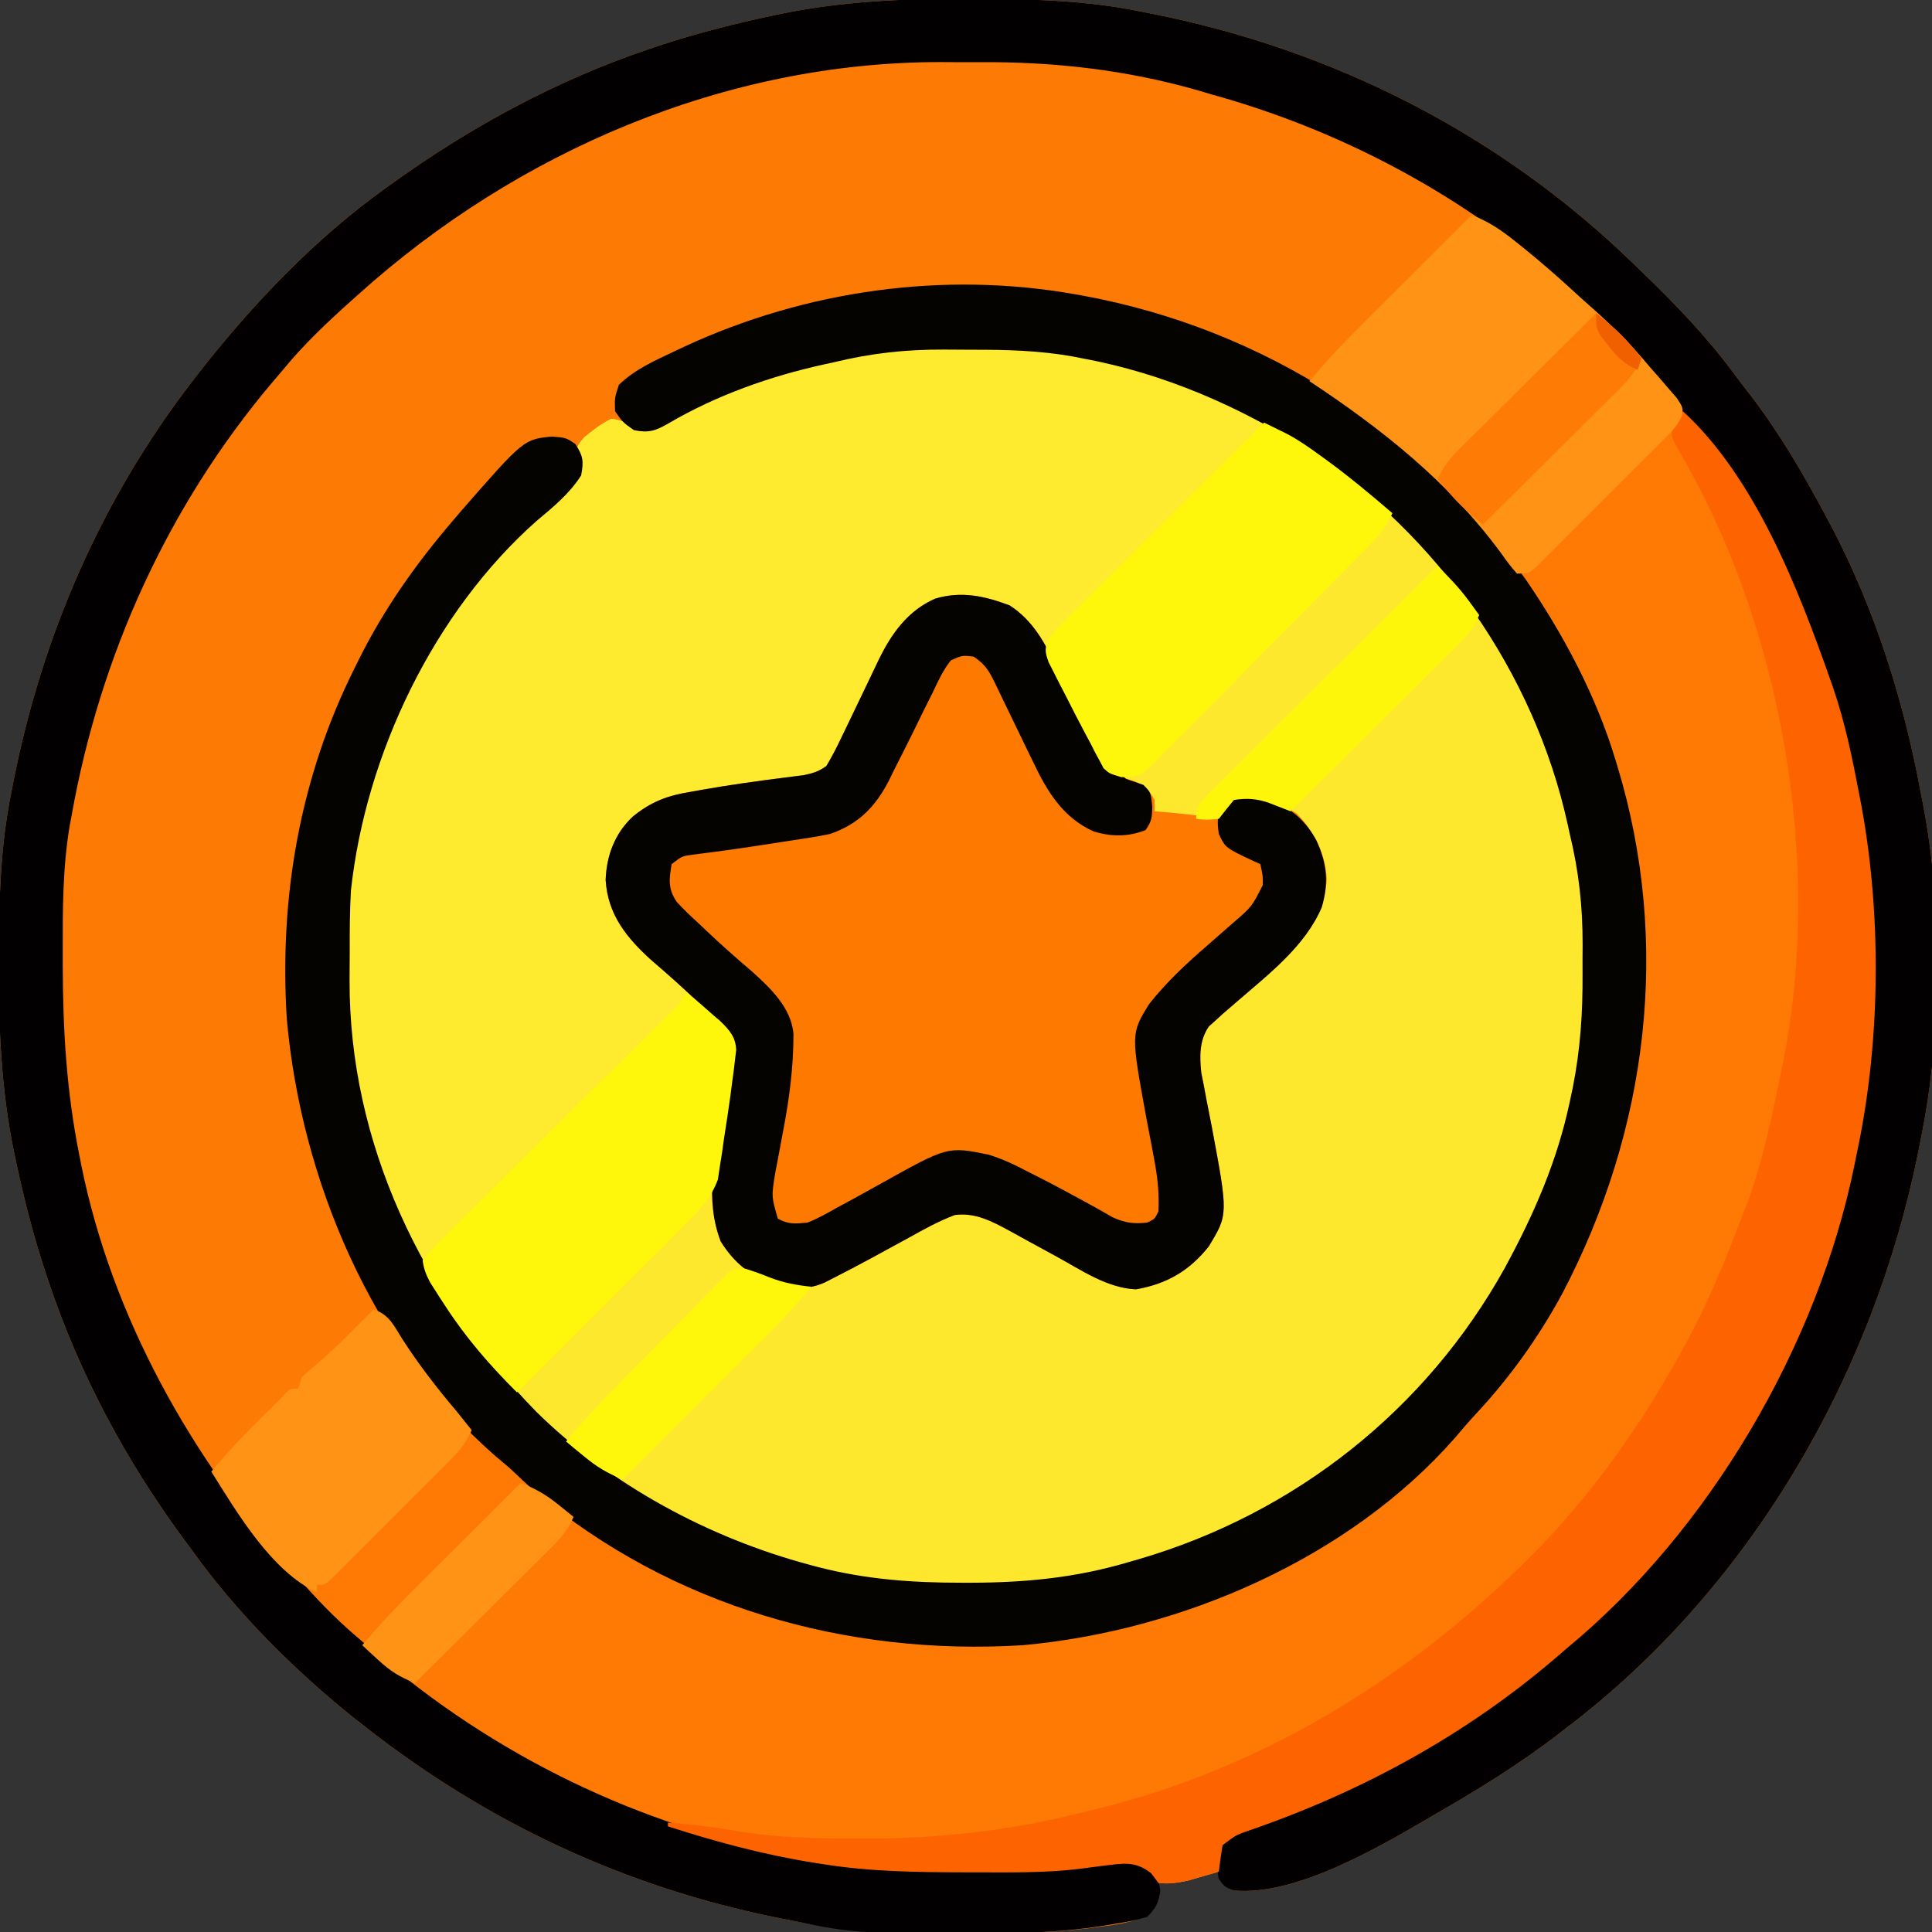 <?xml version="1.0" encoding="UTF-8"?>
<svg version="1.1" xmlns="http://www.w3.org/2000/svg" width="512" height="512">
<rect width="100%" height="100%" fill="#333333" stroke="none"/>
<path d="M0 0 C1.018 0.002 2.036 0.004 3.086 0.007 C17.71 0.056 32.003 0.37 46.375 3.312 C47.372 3.506 48.368 3.699 49.395 3.898 C97.796 13.462 141.991 35.88 177.375 70.312 C178.379 71.278 178.379 71.278 179.403 72.262 C188.34 80.877 196.742 89.586 204.101 99.594 C205.398 101.343 206.728 103.061 208.066 104.777 C215.931 114.992 222.316 125.95 228.375 137.312 C229.038 138.553 229.038 138.553 229.715 139.819 C241.232 161.722 248.903 186.013 253.375 210.312 C253.536 211.113 253.697 211.914 253.862 212.739 C259.352 240.806 259.124 274.314 253.375 302.312 C253.077 303.831 253.077 303.831 252.773 305.381 C240.895 364.781 208.066 421.421 159.375 458.312 C158.847 458.722 158.319 459.132 157.774 459.555 C147.196 467.75 135.964 474.647 124.375 481.312 C123.731 481.69 123.088 482.068 122.424 482.457 C108.875 490.371 87.382 502.795 71.375 501.312 C68.938 499.938 68.938 499.938 67.375 498.312 C67.375 497.652 67.375 496.993 67.375 496.312 C66.639 496.529 65.903 496.746 65.145 496.969 C63.681 497.386 63.681 497.386 62.188 497.812 C61.225 498.091 60.262 498.369 59.27 498.656 C56.522 499.279 54.179 499.436 51.375 499.312 C51.313 500.406 51.251 501.499 51.188 502.625 C50.375 506.312 50.375 506.312 48.442 507.939 C44.202 509.838 40.083 510.396 35.496 510.977 C34.528 511.103 33.559 511.229 32.562 511.359 C21.856 512.647 11.207 512.777 0.438 512.688 C-1.071 512.681 -1.071 512.681 -2.61 512.673 C-17.132 512.595 -31.355 512.234 -45.625 509.312 C-47.12 509.022 -47.12 509.022 -48.645 508.727 C-89.734 500.608 -126.828 483.238 -159.625 457.312 C-160.663 456.5 -161.7 455.688 -162.77 454.852 C-178.336 442.182 -192.903 427.625 -204.625 411.312 C-205.489 410.143 -206.353 408.973 -207.219 407.805 C-222.362 387.179 -234.444 364.57 -242.625 340.312 C-243.038 339.09 -243.038 339.09 -243.459 337.843 C-246.698 328.072 -249.23 318.19 -251.375 308.125 C-251.574 307.2 -251.773 306.276 -251.977 305.323 C-255.27 289.116 -256 273.182 -255.938 256.688 C-255.935 255.669 -255.933 254.651 -255.931 253.602 C-255.881 238.978 -255.567 224.684 -252.625 210.312 C-252.335 208.818 -252.335 208.818 -252.039 207.292 C-244.41 168.684 -228.698 132.531 -204.625 101.312 C-203.66 100.06 -203.66 100.06 -202.676 98.781 C-188.573 80.827 -172.219 63.639 -153.625 50.312 C-153.083 49.921 -152.542 49.529 -151.983 49.125 C-130.963 33.973 -108.199 21.6 -83.625 13.312 C-82.402 12.899 -82.402 12.899 -81.155 12.478 C-71.384 9.24 -61.503 6.708 -51.438 4.562 C-50.513 4.364 -49.588 4.165 -48.635 3.96 C-32.429 0.668 -16.495 -0.063 0 0 Z " fill="#FD7A04" transform="translate(255.625,-0.312)"/>
<path d="M0 0 C2.449 0.003 4.896 -0.02 7.344 -0.046 C50.898 -0.219 91.056 19.244 121.848 49.316 C151.962 79.744 168.31 120.722 168.223 163.316 C168.224 164.613 168.224 164.613 168.225 165.936 C168.205 178.829 167.386 190.856 163.848 203.316 C163.508 204.797 163.508 204.797 163.161 206.308 C153.944 245.131 127.182 280.89 93.848 302.316 C89.239 305.095 84.569 307.73 79.848 310.316 C78.916 310.842 77.984 311.368 77.024 311.909 C67.465 317.037 57.226 320.286 46.848 323.316 C45.527 323.71 45.527 323.71 44.179 324.112 C30.471 328.035 17.014 328.786 2.848 328.816 C2.024 328.82 1.2 328.825 0.352 328.83 C-14.55 328.862 -28.383 326.713 -42.714 322.566 C-44.044 322.182 -44.044 322.182 -45.4 321.79 C-53.42 319.384 -60.735 316.167 -68.152 312.316 C-69.405 311.691 -70.659 311.067 -71.914 310.445 C-86.525 303.063 -99.032 293.247 -111.152 282.316 C-111.901 281.64 -112.65 280.965 -113.421 280.269 C-136.539 258.234 -152.255 226.463 -158.152 195.316 C-158.331 194.407 -158.509 193.498 -158.694 192.562 C-160.263 183.701 -160.492 175.004 -160.468 166.033 C-160.464 163.583 -160.488 161.133 -160.513 158.683 C-160.571 144.56 -158.705 131.036 -154.527 117.503 C-154.274 116.679 -154.021 115.855 -153.76 115.006 C-147.133 94.259 -136.675 74.603 -122.152 58.316 C-121.389 57.444 -120.626 56.573 -119.839 55.675 C-114.475 49.622 -109.051 43.63 -102.777 38.503 C-100.12 36.586 -100.12 36.586 -99.152 34.316 C-99.317 33.099 -99.482 31.882 -99.652 30.628 C-99.72 27.53 -99.373 26.568 -97.292 24.198 C-94.956 22.297 -92.862 20.639 -90.152 19.316 C-87.78 19.593 -86.281 20.251 -84.152 21.316 C-78.828 21.894 -75.267 20.179 -70.714 17.691 C-57.069 10.592 -43.183 5.594 -28.152 2.316 C-27.295 2.127 -26.437 1.937 -25.554 1.743 C-17.044 0.089 -8.636 -0.023 0 0 Z " fill="#FEE82E" transform="translate(252.152,91.684)"/>
<path d="M0 0 C4.516 1.683 7.958 4.057 11.688 7.062 C12.305 7.554 12.922 8.046 13.558 8.552 C18.891 12.837 23.974 17.36 29 22 C29.928 22.825 30.856 23.65 31.812 24.5 C36.547 28.72 41.093 32.929 45.16 37.801 C46.508 39.412 47.897 40.988 49.309 42.543 C69.981 65.796 84.728 93.787 95 123 C95.259 123.733 95.517 124.466 95.784 125.222 C98.976 134.519 100.916 144.041 102.75 153.688 C102.961 154.792 103.172 155.896 103.39 157.034 C108.718 186.51 108.325 219.743 102 249 C101.829 249.855 101.657 250.71 101.481 251.591 C91.774 299.537 62.988 348.757 25 380 C24.156 380.732 23.311 381.464 22.441 382.219 C-1.32 402.595 -28.574 417.523 -58.086 427.794 C-62.42 429.256 -62.42 429.256 -66 432 C-66.4 434.323 -66.74 436.657 -67 439 C-68.727 439.508 -70.457 440.006 -72.188 440.5 C-73.15 440.778 -74.113 441.057 -75.105 441.344 C-77.902 441.978 -80.151 442.32 -83 442 C-83.639 441.154 -84.279 440.309 -84.938 439.438 C-89.342 435.932 -92.72 436.907 -98.137 437.508 C-100.094 437.757 -102.05 438.007 -104.005 438.274 C-113.089 439.365 -122.24 439.199 -131.375 439.188 C-132.72 439.187 -132.72 439.187 -134.093 439.186 C-146.824 439.162 -159.402 439.022 -172 437 C-172.812 436.876 -173.625 436.753 -174.462 436.625 C-219.988 429.509 -261.647 408.173 -295.523 377.254 C-297.203 375.726 -298.896 374.213 -300.602 372.715 C-305.843 368.099 -310.526 363.354 -315 358 C-316.284 356.53 -316.284 356.53 -317.594 355.031 C-323.69 348.025 -329.047 340.876 -334 333 C-328.448 326.215 -322.232 320.151 -316 314 C-315.14 313.08 -315.14 313.08 -314.262 312.141 C-313 311 -313 311 -311 311 C-310.67 310.01 -310.34 309.02 -310 308 C-308.539 306.562 -308.539 306.562 -306.625 305 C-301.093 300.323 -296.075 295.159 -291 290 C-286.838 291.387 -285.605 294.323 -283.375 297.875 C-278.989 304.638 -274.315 310.925 -269 317 C-268.544 317.523 -268.087 318.047 -267.617 318.586 C-260.957 326.172 -254.046 332.857 -246 339 C-245.09 339.726 -244.18 340.451 -243.242 341.199 C-225.776 354.834 -206.011 364.254 -185 371 C-183.823 371.382 -182.646 371.763 -181.434 372.156 C-135.837 385.606 -86.579 377.392 -45.347 355.029 C-34.446 348.909 -24.366 341.603 -15.23 333.078 C-13.182 331.17 -11.08 329.364 -8.938 327.562 C23.069 299.461 41.312 254.637 45 213 C47.028 180.727 41.476 148.988 27 120 C26.69 119.359 26.38 118.719 26.06 118.059 C18.848 103.228 9.314 89.974 -2 78 C-3.151 76.65 -4.297 75.296 -5.438 73.938 C-16.02 61.885 -29.609 52.667 -43 44 C-38.375 38.446 -33.446 33.315 -28.32 28.223 C-27.101 27.006 -27.101 27.006 -25.857 25.764 C-23.282 23.194 -20.704 20.628 -18.125 18.062 C-16.37 16.312 -14.614 14.561 -12.859 12.811 C-8.576 8.538 -4.289 4.268 0 0 Z " fill="#FE7A04" transform="translate(390,57)"/>
<path d="M0 0 C1.018 0.002 2.036 0.004 3.086 0.007 C17.71 0.056 32.003 0.37 46.375 3.312 C47.372 3.506 48.368 3.699 49.395 3.898 C97.796 13.462 141.991 35.88 177.375 70.312 C178.379 71.278 178.379 71.278 179.403 72.262 C188.34 80.877 196.742 89.586 204.101 99.594 C205.398 101.343 206.728 103.061 208.066 104.777 C215.931 114.992 222.316 125.95 228.375 137.312 C229.038 138.553 229.038 138.553 229.715 139.819 C241.232 161.722 248.903 186.013 253.375 210.312 C253.536 211.113 253.697 211.914 253.862 212.739 C259.352 240.806 259.124 274.314 253.375 302.312 C253.077 303.831 253.077 303.831 252.773 305.381 C240.895 364.781 208.066 421.421 159.375 458.312 C158.847 458.722 158.319 459.132 157.774 459.555 C147.196 467.75 135.964 474.647 124.375 481.312 C123.731 481.69 123.088 482.068 122.424 482.457 C108.875 490.371 87.382 502.795 71.375 501.312 C68.938 500.375 68.938 500.375 67.375 498.312 C66.749 495.193 66.517 492.388 67.375 489.312 C71.477 484.882 76.934 483.494 82.5 481.625 C112.232 471.173 139.875 454.825 162.645 432.926 C164.955 430.715 167.307 428.624 169.75 426.562 C172.931 423.798 175.708 420.85 178.422 417.629 C179.841 415.946 181.294 414.29 182.766 412.652 C201.585 391.51 214.769 366.362 225.375 340.312 C225.791 339.292 225.791 339.292 226.215 338.25 C230.343 327.917 233.037 317.169 235.375 306.312 C235.575 305.401 235.776 304.49 235.982 303.552 C239.118 288.681 239.746 274.079 239.75 258.938 C239.752 258.063 239.754 257.188 239.756 256.286 C239.752 240.132 238.829 223.879 235.688 208 C235.519 207.146 235.351 206.293 235.178 205.414 C226.558 163.779 206.099 125.984 177.562 94.723 C175.442 92.387 173.378 90.009 171.312 87.625 C167.611 83.466 163.637 79.883 159.375 76.312 C158.406 75.467 157.436 74.621 156.438 73.75 C130.298 51.032 98.735 34.514 65.375 25.312 C64.296 24.989 63.217 24.665 62.105 24.332 C42.894 18.804 23.616 16.637 3.666 16.791 C0.376 16.812 -2.913 16.791 -6.203 16.766 C-63.223 16.69 -118.539 40.409 -160.625 78.312 C-161.203 78.829 -161.781 79.345 -162.376 79.877 C-168.868 85.689 -175.104 91.552 -180.625 98.312 C-181.575 99.428 -182.525 100.542 -183.477 101.656 C-211.156 134.448 -229.124 174.15 -236.625 216.312 C-236.805 217.271 -236.984 218.229 -237.169 219.217 C-239.038 230.402 -239.021 241.562 -239 252.875 C-239 253.913 -239 254.95 -238.999 256.02 C-238.965 273.103 -238.004 289.524 -234.625 306.312 C-234.448 307.218 -234.272 308.123 -234.09 309.056 C-225.935 349.394 -204.869 386.861 -177.625 417.312 C-176.726 418.334 -175.828 419.356 -174.93 420.379 C-170.119 425.786 -165.181 430.687 -159.625 435.312 C-158.67 436.144 -157.715 436.975 -156.73 437.832 C-124.86 465.5 -86.364 484.185 -44.938 492.062 C-43.833 492.274 -42.729 492.485 -41.591 492.702 C-27.929 495.172 -14.31 495.499 -0.468 495.498 C2.108 495.5 4.683 495.518 7.258 495.537 C17.143 495.569 26.76 495.018 36.563 493.743 C45.579 492.724 45.579 492.724 49.25 495.438 C51.375 498.312 51.375 498.312 51.875 501.375 C51.3 504.752 50.802 505.915 48.375 508.312 C45.759 509.074 43.419 509.598 40.75 510 C40.076 510.117 39.402 510.233 38.707 510.354 C30.222 511.778 21.844 512.473 13.242 512.516 C12.296 512.523 11.35 512.53 10.375 512.537 C-28.771 512.763 -28.771 512.763 -45.625 509.312 C-47.12 509.022 -47.12 509.022 -48.645 508.727 C-89.734 500.608 -126.828 483.238 -159.625 457.312 C-160.663 456.5 -161.7 455.688 -162.77 454.852 C-178.336 442.182 -192.903 427.625 -204.625 411.312 C-205.489 410.143 -206.353 408.973 -207.219 407.805 C-222.362 387.179 -234.444 364.57 -242.625 340.312 C-243.038 339.09 -243.038 339.09 -243.459 337.843 C-246.698 328.072 -249.23 318.19 -251.375 308.125 C-251.574 307.2 -251.773 306.276 -251.977 305.323 C-255.27 289.116 -256 273.182 -255.938 256.688 C-255.935 255.669 -255.933 254.651 -255.931 253.602 C-255.881 238.978 -255.567 224.684 -252.625 210.312 C-252.335 208.818 -252.335 208.818 -252.039 207.292 C-244.41 168.684 -228.698 132.531 -204.625 101.312 C-203.66 100.06 -203.66 100.06 -202.676 98.781 C-188.573 80.827 -172.219 63.639 -153.625 50.312 C-153.083 49.921 -152.542 49.529 -151.983 49.125 C-130.963 33.973 -108.199 21.6 -83.625 13.312 C-82.402 12.899 -82.402 12.899 -81.155 12.478 C-71.384 9.24 -61.503 6.708 -51.438 4.562 C-50.513 4.364 -49.588 4.165 -48.635 3.96 C-32.429 0.668 -16.495 -0.063 0 0 Z " fill="#020000" transform="translate(255.625,-0.312)"/>
<path d="M0 0 C2.449 0.003 4.896 -0.02 7.344 -0.046 C33.588 -0.15 58.753 6.981 81.848 19.316 C81.848 22.978 80.718 23.797 78.231 26.306 C77.698 26.828 77.165 27.351 76.616 27.889 C76.06 28.445 75.504 29.001 74.931 29.575 C73.087 31.416 71.234 33.247 69.379 35.077 C68.101 36.35 66.823 37.624 65.546 38.898 C62.179 42.254 58.803 45.6 55.425 48.945 C51.981 52.358 48.546 55.779 45.11 59.2 C38.364 65.914 31.609 72.618 24.848 79.316 C24.235 78.535 23.621 77.753 22.989 76.948 C18.249 71.119 12.816 67.971 5.391 66.991 C-0.686 66.721 -5.212 67.732 -10.152 71.316 C-17.235 78.528 -21.009 88.85 -25.268 97.857 C-26.291 100.012 -27.332 102.158 -28.375 104.304 C-28.68 104.963 -28.985 105.623 -29.3 106.302 C-31.282 110.355 -33 112.496 -37.152 114.316 C-39.33 114.868 -39.33 114.868 -41.531 115.124 C-42.36 115.229 -43.189 115.334 -44.044 115.442 C-44.925 115.545 -45.806 115.647 -46.714 115.753 C-54.184 116.736 -61.619 117.81 -69.027 119.191 C-70.246 119.396 -70.246 119.396 -71.49 119.606 C-78.013 120.864 -82.843 123.296 -86.929 128.64 C-90.323 135.554 -91.714 141.318 -89.371 148.816 C-85.39 157.914 -77.834 164.307 -70.152 170.316 C-70.732 173.475 -71.576 175.115 -73.84 177.378 C-74.696 178.245 -74.696 178.245 -75.569 179.129 C-76.513 180.061 -76.513 180.061 -77.476 181.012 C-78.136 181.676 -78.796 182.34 -79.476 183.024 C-81.662 185.217 -83.858 187.399 -86.054 189.581 C-87.573 191.1 -89.091 192.619 -90.609 194.138 C-93.792 197.32 -96.979 200.497 -100.17 203.67 C-104.269 207.746 -108.357 211.834 -112.441 215.925 C-115.574 219.061 -118.713 222.193 -121.853 225.323 C-123.362 226.829 -124.871 228.336 -126.378 229.845 C-128.48 231.947 -130.588 234.043 -132.698 236.137 C-133.326 236.767 -133.953 237.396 -134.599 238.045 C-138.923 242.316 -138.923 242.316 -141.152 242.316 C-149.118 227.232 -154.97 212.121 -158.152 195.316 C-158.331 194.407 -158.509 193.498 -158.694 192.562 C-160.263 183.701 -160.492 175.004 -160.468 166.033 C-160.464 163.583 -160.488 161.133 -160.513 158.683 C-160.571 144.56 -158.705 131.036 -154.527 117.503 C-154.274 116.679 -154.021 115.855 -153.76 115.006 C-147.133 94.259 -136.675 74.603 -122.152 58.316 C-121.389 57.444 -120.626 56.573 -119.839 55.675 C-114.475 49.622 -109.051 43.63 -102.777 38.503 C-100.12 36.586 -100.12 36.586 -99.152 34.316 C-99.317 33.099 -99.482 31.882 -99.652 30.628 C-99.72 27.53 -99.373 26.568 -97.292 24.198 C-94.956 22.297 -92.862 20.639 -90.152 19.316 C-87.78 19.593 -86.281 20.251 -84.152 21.316 C-78.828 21.894 -75.267 20.179 -70.714 17.691 C-57.069 10.592 -43.183 5.594 -28.152 2.316 C-27.295 2.127 -26.437 1.937 -25.554 1.743 C-17.044 0.089 -8.636 -0.023 0 0 Z " fill="#FEEA2F" transform="translate(252.152,91.684)"/>
<path d="M0 0 C6.115 3.936 9.476 10.024 12.375 16.504 C13.083 18.008 13.793 19.512 14.504 21.016 C15.594 23.351 16.675 25.69 17.734 28.04 C22.162 38.748 22.162 38.748 30.781 45.863 C31.596 46.129 32.41 46.394 33.249 46.667 C35.982 47.788 36.95 49.027 38.422 51.559 C38.422 52.549 38.422 53.539 38.422 54.559 C39.509 54.649 39.509 54.649 40.617 54.742 C45.593 55.173 50.509 55.629 55.422 56.559 C55.711 55.94 55.999 55.321 56.297 54.684 C57.422 52.559 57.422 52.559 59.422 50.559 C66.003 49.913 70.468 51.8 76.047 55.121 C80.744 59.942 83.673 65.784 84.047 72.559 C83.2 85.497 73.124 93.558 64.109 101.629 C62.822 102.75 61.534 103.869 60.242 104.984 C59.641 105.504 59.041 106.023 58.422 106.559 C57.759 107.13 57.097 107.701 56.414 108.289 C55.777 108.873 55.14 109.457 54.484 110.059 C53.918 110.564 53.353 111.069 52.77 111.59 C50.258 115.258 50.307 119.48 50.767 123.793 C50.982 124.882 51.197 125.972 51.418 127.094 C51.647 128.316 51.876 129.539 52.111 130.799 C52.605 133.32 53.099 135.841 53.596 138.361 C57.902 161.411 57.902 161.411 52.75 169.883 C47.637 176.334 41.63 179.824 33.484 181.246 C25.912 180.952 18.921 176.119 12.422 172.559 C9.922 171.189 7.42 169.822 4.912 168.468 C3.29 167.591 1.676 166.701 0.069 165.797 C-4.568 163.277 -9.169 160.798 -14.578 161.559 C-18.88 163.197 -22.82 165.371 -26.828 167.621 C-28.958 168.78 -31.088 169.937 -33.219 171.094 C-34.265 171.667 -35.311 172.24 -36.389 172.831 C-39.613 174.578 -42.853 176.283 -46.117 177.953 C-47.543 178.684 -47.543 178.684 -48.999 179.429 C-54.544 181.857 -58.992 180.944 -64.641 179.059 C-69.916 176.766 -73.53 173.425 -76.578 168.559 C-80.842 157.518 -78.218 145.946 -76.016 134.684 C-75.525 132.167 -75.044 129.649 -74.574 127.129 C-74.36 126.033 -74.145 124.938 -73.924 123.809 C-73.458 119.43 -73.4 115.383 -75.85 111.59 C-76.645 110.832 -76.645 110.832 -77.457 110.059 C-78.045 109.485 -78.632 108.912 -79.238 108.321 C-79.866 107.739 -80.494 107.158 -81.141 106.559 C-81.778 105.945 -82.416 105.331 -83.073 104.699 C-86.888 101.05 -90.822 97.557 -94.836 94.129 C-101.482 88.139 -106.516 81.983 -107.078 72.746 C-106.843 66.304 -104.674 60.474 -99.928 56.005 C-94.991 51.966 -90.627 50.369 -84.391 49.371 C-83.539 49.217 -82.686 49.062 -81.809 48.903 C-74.369 47.589 -66.878 46.533 -59.382 45.597 C-58.55 45.489 -57.717 45.381 -56.859 45.27 C-55.762 45.135 -55.762 45.135 -54.643 44.998 C-52.143 44.466 -50.678 44.064 -48.578 42.559 C-47.123 40.104 -45.882 37.746 -44.68 35.172 C-44.322 34.437 -43.965 33.701 -43.597 32.944 C-42.454 30.592 -41.327 28.232 -40.203 25.871 C-39.086 23.528 -37.965 21.187 -36.831 18.852 C-36.127 17.401 -35.431 15.945 -34.747 14.484 C-31.362 7.51 -27.048 1.413 -19.773 -1.781 C-12.82 -3.872 -6.638 -2.506 0 0 Z " fill="#FD7900" transform="translate(267.578,160.441)"/>
<path d="M0 0 C0.698 0.124 1.396 0.247 2.115 0.375 C49.957 9.222 91.889 36.174 119.679 76.062 C129.428 90.362 137.966 106.403 143 123 C143.195 123.632 143.391 124.264 143.592 124.916 C157.918 172.093 151.751 221.502 129 264.863 C122.717 276.448 115.061 287.144 106.074 296.773 C104.187 298.8 102.404 300.879 100.625 303 C72.448 335.101 27.927 354.228 -14 358 C-60.653 360.886 -106.926 347.705 -143.008 317.48 C-145.375 315.356 -147.688 313.184 -150 311 C-151.329 309.87 -152.663 308.745 -154 307.625 C-186.506 279.093 -205.245 234.383 -209 192 C-211.025 159.762 -205.517 127.943 -191 99 C-190.674 98.338 -190.348 97.676 -190.012 96.995 C-183.287 83.448 -174.846 71.495 -165 60 C-164.292 59.169 -163.585 58.337 -162.855 57.48 C-146.166 38.386 -146.166 38.386 -138.625 37.688 C-135 38 -135 38 -132.562 39.625 C-130.459 42.822 -130.261 44.229 -131 48 C-134.023 52.788 -138.463 56.441 -142.777 60.031 C-170.045 84.184 -188.099 121.945 -192 158 C-192.314 163.399 -192.33 168.801 -192.316 174.207 C-192.313 176.666 -192.336 179.125 -192.361 181.584 C-192.534 225.069 -172.992 265.273 -143 296 C-123.263 315.515 -97.107 329.564 -70.438 336.688 C-69.305 336.991 -69.305 336.991 -68.15 337.301 C-55.481 340.557 -43.272 341.442 -30.25 341.438 C-29.388 341.438 -28.527 341.439 -27.639 341.44 C-13.242 341.408 0.138 340.115 14 336 C15.37 335.607 15.37 335.607 16.769 335.205 C58.131 323.114 92.912 295.66 113.789 258.012 C121.474 243.871 127.651 229.805 131 214 C131.255 212.805 131.509 211.61 131.771 210.379 C133.818 200.166 134.47 190.284 134.391 179.879 C134.375 177.369 134.391 174.861 134.41 172.352 C134.424 162.167 133.415 152.93 131 143 C130.718 141.711 130.718 141.711 130.43 140.395 C121.616 100.282 95.978 63.718 61.625 41.25 C43.335 29.626 23.36 20.952 2 17 C1.096 16.823 0.191 16.645 -0.74 16.463 C-9.642 14.883 -18.38 14.66 -27.392 14.684 C-29.865 14.687 -32.336 14.664 -34.809 14.639 C-44.95 14.598 -54.11 15.594 -64 18 C-64.86 18.188 -65.72 18.376 -66.606 18.57 C-80.954 21.722 -95.215 26.777 -107.914 34.242 C-111.396 36.225 -113.071 36.769 -117 36 C-119.938 33.938 -119.938 33.938 -122 31 C-122.125 27.438 -122.125 27.438 -121 24 C-116.781 19.898 -111.574 17.607 -106.312 15.125 C-104.918 14.466 -104.918 14.466 -103.495 13.794 C-71.413 -1.044 -34.909 -6.216 0 0 Z " fill="#040300" transform="translate(285,78)"/>
<path d="M0 0 C19.121 17.536 30.579 47.051 39 71 C39.259 71.733 39.517 72.466 39.784 73.222 C42.976 82.519 44.916 92.041 46.75 101.688 C46.961 102.792 47.172 103.896 47.39 105.034 C52.718 134.51 52.325 167.743 46 197 C45.829 197.855 45.657 198.71 45.481 199.591 C35.774 247.537 6.988 296.757 -31 328 C-31.844 328.732 -32.689 329.464 -33.559 330.219 C-57.32 350.595 -84.574 365.523 -114.086 375.794 C-118.42 377.256 -118.42 377.256 -122 380 C-122.4 382.323 -122.74 384.657 -123 387 C-124.727 387.508 -126.457 388.006 -128.188 388.5 C-129.15 388.778 -130.113 389.057 -131.105 389.344 C-133.902 389.978 -136.151 390.32 -139 390 C-139.639 389.154 -140.279 388.309 -140.938 387.438 C-145.342 383.932 -148.72 384.907 -154.137 385.508 C-156.094 385.757 -158.05 386.007 -160.005 386.274 C-169.089 387.365 -178.24 387.199 -187.375 387.188 C-188.72 387.187 -188.72 387.187 -190.093 387.186 C-202.821 387.162 -215.406 387.034 -228 385 C-229.243 384.807 -229.243 384.807 -230.51 384.609 C-243.691 382.498 -256.305 379.091 -269 375 C-269 374.67 -269 374.34 -269 374 C-262.36 374.497 -255.86 375.282 -249.312 376.5 C-239.202 378.026 -229.082 378.24 -218.875 378.25 C-218.132 378.251 -217.389 378.252 -216.623 378.253 C-197.406 378.236 -178.645 376.216 -159.991 371.503 C-158.075 371.019 -156.153 370.56 -154.23 370.102 C-112.888 359.799 -75.539 337.406 -45 308 C-44.214 307.247 -44.214 307.247 -43.413 306.479 C-26.898 290.577 -13.203 271.982 -2 252 C-1.629 251.347 -1.258 250.695 -0.876 250.022 C5.092 239.449 9.865 228.592 14.149 217.238 C14.875 215.328 15.634 213.43 16.398 211.535 C20.969 199.759 23.481 187.346 26 175 C26.184 174.119 26.367 173.239 26.557 172.332 C37.14 119.216 26.168 56.582 -1.234 10.184 C-3 7 -3 7 -2.875 4.75 C-2 3 -2 3 0 0 Z " fill="#FD6400" transform="translate(446,109)"/>
<path d="M0 0 C6.115 3.936 9.476 10.024 12.375 16.504 C13.083 18.008 13.793 19.512 14.504 21.016 C15.594 23.351 16.675 25.69 17.734 28.04 C22.205 38.782 22.205 38.782 30.844 45.988 C32.367 46.52 33.892 47.046 35.422 47.559 C37.422 49.559 37.422 49.559 37.797 53.496 C37.702 56.259 37.627 57.273 35.984 59.559 C31.4 61.348 26.976 61.337 22.27 59.902 C14.133 56.279 9.9 49.287 6.223 41.508 C5.68 40.398 5.68 40.398 5.127 39.265 C3.986 36.93 2.859 34.589 1.734 32.246 C0.598 29.886 -0.541 27.527 -1.69 25.173 C-2.401 23.716 -3.105 22.255 -3.8 20.789 C-5.448 17.41 -6.385 15.687 -9.578 13.559 C-12.568 13.215 -12.568 13.215 -15.578 14.559 C-17.633 17.113 -18.936 19.979 -20.328 22.934 C-21.194 24.664 -22.06 26.395 -22.926 28.125 C-23.811 29.936 -24.695 31.747 -25.578 33.559 C-27.283 37.009 -29.017 40.443 -30.766 43.871 C-31.145 44.652 -31.524 45.433 -31.915 46.238 C-35.5 53.28 -40.009 57.957 -47.578 60.559 C-49.389 60.944 -51.213 61.275 -53.043 61.559 C-54.084 61.722 -55.126 61.886 -56.199 62.055 C-57.293 62.221 -58.388 62.387 -59.516 62.559 C-60.633 62.734 -61.751 62.909 -62.903 63.089 C-69.956 64.187 -77.015 65.205 -84.102 66.066 C-86.817 66.442 -86.817 66.442 -89.578 68.559 C-90.267 72.586 -90.581 75.045 -88.289 78.504 C-86.471 80.492 -84.572 82.311 -82.578 84.121 C-81.889 84.777 -81.2 85.434 -80.49 86.11 C-76.525 89.861 -72.454 93.484 -68.289 97.012 C-63.323 101.501 -57.964 106.567 -57.295 113.487 C-57.3 122.398 -58.39 130.758 -60.078 139.496 C-60.552 142.004 -61.021 144.513 -61.484 147.023 C-61.694 148.113 -61.903 149.202 -62.119 150.324 C-63.145 156.611 -63.145 156.611 -61.453 162.496 C-58.65 164.085 -56.787 163.856 -53.578 163.559 C-50.844 162.49 -48.343 161.068 -45.793 159.621 C-44.277 158.8 -42.761 157.98 -41.244 157.16 C-38.884 155.867 -36.529 154.566 -34.183 153.249 C-16.443 143.343 -16.443 143.343 -5.578 145.559 C-1.889 146.699 1.396 148.242 4.797 150.059 C5.69 150.508 6.584 150.957 7.504 151.419 C11.678 153.534 15.794 155.751 19.895 158.004 C20.57 158.373 21.246 158.743 21.942 159.123 C23.737 160.116 25.515 161.137 27.293 162.16 C30.656 163.663 32.783 163.931 36.422 163.559 C38.441 162.623 38.441 162.623 39.422 160.559 C39.624 155.881 39.211 151.612 38.328 147.023 C38.103 145.801 37.877 144.578 37.645 143.318 C37.168 140.797 36.686 138.276 36.199 135.756 C32.122 113.493 32.122 113.493 36.922 105.684 C41.46 99.932 46.763 94.959 52.297 90.184 C53.675 88.979 55.05 87.77 56.422 86.559 C57.322 85.774 58.221 84.989 59.148 84.18 C64.162 79.865 64.162 79.865 67.055 74.141 C67.112 71.723 67.112 71.723 66.422 68.559 C65.608 68.195 65.608 68.195 64.777 67.824 C57.162 64.257 57.162 64.257 55.422 60.559 C54.894 56.941 54.963 55.257 56.984 52.184 C60.377 49.922 62.401 50.082 66.422 50.559 C73.333 52.942 77.663 55.791 81.234 62.184 C84.077 68.338 84.62 73.463 82.711 79.988 C78.312 90.34 68.563 97.795 60.242 104.984 C59.641 105.504 59.041 106.023 58.422 106.559 C57.759 107.13 57.097 107.701 56.414 108.289 C55.777 108.873 55.14 109.457 54.484 110.059 C53.918 110.564 53.353 111.069 52.77 111.59 C50.258 115.258 50.307 119.48 50.767 123.793 C50.982 124.882 51.197 125.972 51.418 127.094 C51.647 128.316 51.876 129.539 52.111 130.799 C52.605 133.32 53.099 135.841 53.596 138.361 C57.902 161.411 57.902 161.411 52.75 169.883 C47.637 176.334 41.63 179.824 33.484 181.246 C25.912 180.952 18.921 176.119 12.422 172.559 C9.922 171.189 7.42 169.822 4.912 168.468 C3.29 167.591 1.676 166.701 0.069 165.797 C-4.568 163.277 -9.169 160.798 -14.578 161.559 C-18.88 163.197 -22.82 165.371 -26.828 167.621 C-28.958 168.78 -31.088 169.937 -33.219 171.094 C-34.265 171.667 -35.311 172.24 -36.389 172.831 C-39.613 174.578 -42.853 176.283 -46.117 177.953 C-47.543 178.684 -47.543 178.684 -48.999 179.429 C-54.544 181.857 -58.992 180.944 -64.641 179.059 C-69.916 176.766 -73.53 173.425 -76.578 168.559 C-80.842 157.518 -78.218 145.946 -76.016 134.684 C-75.525 132.167 -75.044 129.649 -74.574 127.129 C-74.36 126.033 -74.145 124.938 -73.924 123.809 C-73.458 119.43 -73.4 115.383 -75.85 111.59 C-76.645 110.832 -76.645 110.832 -77.457 110.059 C-78.045 109.485 -78.632 108.912 -79.238 108.321 C-79.866 107.739 -80.494 107.158 -81.141 106.559 C-81.778 105.945 -82.416 105.331 -83.073 104.699 C-86.888 101.05 -90.822 97.557 -94.836 94.129 C-101.482 88.139 -106.516 81.983 -107.078 72.746 C-106.843 66.304 -104.674 60.474 -99.928 56.005 C-94.991 51.966 -90.627 50.369 -84.391 49.371 C-83.539 49.217 -82.686 49.062 -81.809 48.903 C-74.369 47.589 -66.878 46.533 -59.382 45.597 C-58.55 45.489 -57.717 45.381 -56.859 45.27 C-55.762 45.135 -55.762 45.135 -54.643 44.998 C-52.143 44.466 -50.678 44.064 -48.578 42.559 C-47.123 40.104 -45.882 37.746 -44.68 35.172 C-44.322 34.437 -43.965 33.701 -43.597 32.944 C-42.454 30.592 -41.327 28.232 -40.203 25.871 C-39.086 23.528 -37.965 21.187 -36.831 18.852 C-36.127 17.401 -35.431 15.945 -34.747 14.484 C-31.362 7.51 -27.048 1.413 -19.773 -1.781 C-12.82 -3.872 -6.638 -2.506 0 0 Z " fill="#040300" transform="translate(267.578,160.441)"/>
<path d="M0 0 C4.516 1.683 7.958 4.057 11.688 7.062 C12.305 7.554 12.922 8.046 13.558 8.552 C18.891 12.837 23.974 17.36 29 22 C29.928 22.825 30.856 23.65 31.812 24.5 C37.296 29.387 42.323 34.344 47 40 C47.812 40.924 48.624 41.849 49.461 42.801 C50.299 43.774 51.137 44.747 52 45.75 C53.176 47.104 53.176 47.104 54.375 48.484 C56 51 56 51 55.835 52.899 C54.765 55.591 53.308 57.074 51.262 59.126 C50.076 60.327 50.076 60.327 48.865 61.552 C48.005 62.406 47.144 63.26 46.258 64.141 C45.379 65.023 44.499 65.905 43.593 66.814 C41.732 68.677 39.868 70.537 38 72.392 C35.603 74.771 33.22 77.164 30.841 79.561 C28.57 81.845 26.289 84.117 24.008 86.391 C23.151 87.253 22.295 88.115 21.413 89.004 C20.615 89.792 19.818 90.58 18.997 91.392 C18.296 92.09 17.595 92.789 16.873 93.508 C15 95 15 95 12 95 C10.012 92.684 10.012 92.684 7.688 89.438 C-6.224 70.637 -23.624 56.81 -43 44 C-38.375 38.446 -33.446 33.315 -28.32 28.223 C-27.508 27.411 -26.695 26.6 -25.857 25.764 C-23.282 23.194 -20.704 20.628 -18.125 18.062 C-16.37 16.312 -14.614 14.561 -12.859 12.811 C-8.576 8.538 -4.289 4.268 0 0 Z " fill="#FE9315" transform="translate(390,57)"/>
<path d="M0 0 C2.395 1.935 4.707 3.945 7 6 C7.606 6.518 8.212 7.036 8.836 7.57 C11.281 9.946 12.945 11.756 13.1 15.262 C12.997 16.106 12.895 16.951 12.789 17.82 C12.616 19.278 12.616 19.278 12.44 20.765 C12.222 22.367 12.222 22.367 12 24 C11.778 25.724 11.778 25.724 11.552 27.483 C11.042 31.227 10.465 34.955 9.875 38.688 C9.7 39.954 9.524 41.221 9.344 42.525 C9.145 43.758 8.947 44.991 8.742 46.262 C8.576 47.365 8.409 48.468 8.238 49.604 C6.484 54.416 3.542 57.369 0 61 C-1.171 62.206 -1.171 62.206 -2.366 63.436 C-5.068 66.184 -7.794 68.907 -10.527 71.625 C-11.526 72.622 -12.525 73.62 -13.524 74.617 C-16.127 77.217 -18.734 79.814 -21.341 82.41 C-24.011 85.069 -26.678 87.732 -29.346 90.395 C-34.561 95.599 -39.779 100.801 -45 106 C-52.174 98.827 -58.396 91.703 -63.938 83.188 C-64.665 82.075 -64.665 82.075 -65.407 80.94 C-65.859 80.232 -66.311 79.523 -66.777 78.793 C-67.182 78.159 -67.587 77.525 -68.004 76.872 C-69.085 74.84 -69.69 73.285 -70 71 C-68.013 68.539 -66.055 66.435 -63.795 64.244 C-63.124 63.573 -62.453 62.903 -61.761 62.212 C-59.532 59.992 -57.286 57.789 -55.039 55.586 C-53.492 54.051 -51.946 52.514 -50.401 50.976 C-46.325 46.925 -42.235 42.889 -38.141 38.856 C-32.372 33.167 -26.622 27.459 -20.87 21.752 C-17.805 18.711 -14.734 15.675 -11.659 12.644 C-10.261 11.262 -8.862 9.88 -7.463 8.498 C-6.82 7.866 -6.177 7.234 -5.514 6.583 C-2.371 3.588 -2.371 3.588 0 0 Z " fill="#FEF70B" transform="translate(182,263)"/>
<path d="M0 0 C1.263 0.618 2.525 1.239 3.786 1.861 C4.489 2.206 5.192 2.552 5.916 2.908 C9.056 4.554 11.891 6.537 14.75 8.625 C15.341 9.051 15.931 9.477 16.54 9.916 C22.592 14.335 28.322 19.113 34 24 C32.734 26.761 31.427 28.829 29.301 30.993 C28.753 31.556 28.205 32.118 27.64 32.697 C26.742 33.604 26.742 33.604 25.825 34.529 C25.193 35.174 24.56 35.82 23.908 36.486 C21.816 38.618 19.715 40.741 17.613 42.863 C16.896 43.589 16.178 44.315 15.439 45.062 C11.644 48.899 7.842 52.73 4.035 56.555 C0.102 60.511 -3.808 64.489 -7.713 68.473 C-10.718 71.531 -13.741 74.571 -16.77 77.607 C-18.219 79.066 -19.662 80.532 -21.098 82.005 C-23.107 84.062 -25.139 86.093 -27.178 88.118 C-27.767 88.733 -28.356 89.347 -28.963 89.98 C-32.157 93.096 -33.181 94.009 -37.829 93.956 C-41 93 -41 93 -42.553 91.583 C-42.879 90.963 -43.204 90.342 -43.539 89.703 C-43.933 88.981 -44.326 88.258 -44.731 87.514 C-45.15 86.684 -45.569 85.855 -46 85 C-46.756 83.593 -46.756 83.593 -47.526 82.158 C-49.184 79.042 -50.784 75.901 -52.375 72.75 C-52.933 71.675 -53.491 70.6 -54.066 69.492 C-54.588 68.458 -55.111 67.425 -55.648 66.359 C-56.125 65.426 -56.601 64.492 -57.091 63.53 C-58.157 60.563 -58.169 59.883 -57 57 C-55.269 54.996 -53.54 53.161 -51.654 51.313 C-51.098 50.757 -50.542 50.2 -49.969 49.627 C-48.131 47.791 -46.282 45.966 -44.434 44.141 C-43.156 42.869 -41.88 41.597 -40.604 40.324 C-37.245 36.977 -33.878 33.639 -30.508 30.302 C-27.071 26.896 -23.642 23.481 -20.213 20.066 C-13.484 13.369 -6.745 6.682 0 0 Z " fill="#FEF70B" transform="translate(335,112)"/>
<path d="M0 0 C4.162 1.387 5.396 4.323 7.625 7.875 C12.008 14.666 16.769 20.832 22 27 C23.338 28.663 24.673 30.328 26 32 C24.584 35.213 22.882 37.371 20.408 39.851 C19.674 40.591 18.94 41.332 18.183 42.094 C17.391 42.883 16.598 43.672 15.781 44.484 C14.561 45.708 14.561 45.708 13.316 46.956 C11.596 48.676 9.875 50.394 8.151 52.11 C5.503 54.747 2.866 57.394 0.23 60.043 C-1.439 61.712 -3.11 63.38 -4.781 65.047 C-5.97 66.242 -5.97 66.242 -7.183 67.461 C-8.285 68.553 -8.285 68.553 -9.408 69.667 C-10.055 70.312 -10.702 70.957 -11.368 71.622 C-13 73 -13 73 -15 73 C-15 73.66 -15 74.32 -15 75 C-26.975 69.517 -36.219 53.816 -43 43 C-37.448 36.215 -31.232 30.151 -25 24 C-24.426 23.386 -23.853 22.773 -23.262 22.141 C-22 21 -22 21 -20 21 C-19.67 20.01 -19.34 19.02 -19 18 C-17.539 16.562 -17.539 16.562 -15.625 15 C-10.093 10.323 -5.075 5.159 0 0 Z " fill="#FE9315" transform="translate(99,347)"/>
<path d="M0 0 C3.015 2.98 5.814 5.884 8.312 9.312 C8.824 10.01 9.336 10.707 9.863 11.426 C10.238 11.945 10.614 12.465 11 13 C9.45 16.7 7.196 19.046 4.367 21.86 C3.898 22.329 3.43 22.798 2.947 23.281 C1.404 24.822 -0.145 26.356 -1.695 27.891 C-2.769 28.961 -3.842 30.031 -4.915 31.102 C-7.735 33.914 -10.561 36.721 -13.388 39.526 C-16.274 42.391 -19.154 45.262 -22.035 48.133 C-27.685 53.761 -33.34 59.382 -39 65 C-39.534 64.789 -40.068 64.578 -40.618 64.361 C-41.327 64.087 -42.035 63.813 -42.766 63.531 C-43.814 63.122 -43.814 63.122 -44.884 62.705 C-48.122 61.626 -50.635 61.482 -54 62 C-55.358 63.646 -56.693 65.313 -58 67 C-61.25 67.312 -61.25 67.312 -64 67 C-64 63.173 -62.537 62.184 -59.938 59.565 C-59.34 58.978 -58.742 58.39 -58.125 57.784 C-57.189 56.847 -57.189 56.847 -56.233 55.891 C-54.163 53.823 -52.081 51.765 -50 49.707 C-48.564 48.277 -47.13 46.846 -45.695 45.415 C-41.914 41.645 -38.124 37.885 -34.332 34.126 C-30.466 30.291 -26.608 26.447 -22.75 22.604 C-15.175 15.061 -7.59 7.527 0 0 Z " fill="#FDF60B" transform="translate(381,150)"/>
<path d="M0 0 C2.127 0.677 4.185 1.399 6.246 2.255 C9.974 3.707 13.399 4.341 17.371 4.755 C12.306 10.879 6.793 16.462 1.16 22.063 C0.182 23.039 -0.796 24.016 -1.773 24.993 C-4.326 27.541 -6.881 30.087 -9.437 32.632 C-12.054 35.238 -14.667 37.847 -17.281 40.456 C-22.394 45.558 -27.51 50.657 -32.629 55.755 C-36.697 54.223 -39.579 52.409 -42.941 49.63 C-43.824 48.905 -44.707 48.181 -45.617 47.434 C-46.281 46.88 -46.945 46.326 -47.629 45.755 C-40.494 37.214 -32.617 29.408 -24.788 21.509 C-22.966 19.665 -21.149 17.814 -19.339 15.957 C-16.719 13.271 -14.081 10.605 -11.437 7.942 C-10.629 7.106 -9.82 6.27 -8.988 5.408 C-8.226 4.65 -7.465 3.891 -6.681 3.11 C-6.018 2.436 -5.354 1.762 -4.67 1.068 C-2.629 -0.245 -2.629 -0.245 0 0 Z " fill="#FEF60B" transform="translate(197.629,336.245)"/>
<path d="M0 0 C1.108 0.926 2.213 1.857 3.316 2.789 C4.24 3.566 4.24 3.566 5.182 4.358 C7.767 6.693 9.85 9.263 12 12 C10.541 15.36 8.691 17.552 6.101 20.126 C5.3 20.927 4.5 21.727 3.675 22.552 C2.81 23.406 1.946 24.26 1.055 25.141 C0.17 26.023 -0.715 26.905 -1.627 27.814 C-3.975 30.152 -6.326 32.486 -8.68 34.817 C-11.083 37.2 -13.481 39.589 -15.879 41.977 C-20.581 46.656 -25.288 51.33 -30 56 C-33.266 53.432 -36.12 50.918 -38.812 47.75 C-39.719 46.69 -39.719 46.69 -40.645 45.609 C-41.092 45.078 -41.539 44.547 -42 44 C-40.541 40.64 -38.691 38.448 -36.101 35.874 C-34.9 34.673 -34.9 34.673 -33.675 33.448 C-32.81 32.594 -31.946 31.74 -31.055 30.859 C-30.17 29.977 -29.285 29.095 -28.373 28.186 C-26.025 25.848 -23.674 23.514 -21.32 21.183 C-18.917 18.8 -16.519 16.411 -14.121 14.023 C-9.419 9.344 -4.712 4.67 0 0 Z " fill="#FE7B05" transform="translate(423,83)"/>
<path d="M0 0 C3.81 1.448 6.63 3.06 9.812 5.625 C10.603 6.257 11.393 6.888 12.207 7.539 C12.799 8.021 13.39 8.503 14 9 C12.541 12.36 10.691 14.552 8.101 17.126 C7.3 17.927 6.5 18.727 5.675 19.552 C4.81 20.406 3.946 21.26 3.055 22.141 C2.17 23.023 1.285 23.905 0.373 24.814 C-1.975 27.152 -4.326 29.486 -6.68 31.817 C-9.083 34.2 -11.481 36.589 -13.879 38.977 C-18.581 43.656 -23.288 48.33 -28 53 C-32.032 51.49 -34.639 49.812 -37.812 46.875 C-38.603 46.151 -39.393 45.426 -40.207 44.68 C-40.799 44.125 -41.39 43.571 -42 43 C-37.439 37.527 -32.593 32.46 -27.539 27.441 C-26.748 26.652 -25.958 25.863 -25.143 25.05 C-22.64 22.552 -20.132 20.057 -17.625 17.562 C-15.918 15.86 -14.211 14.158 -12.504 12.455 C-8.339 8.301 -4.17 4.149 0 0 Z " fill="#FE9315" transform="translate(138,393)"/>
<path d="M0 0 C4.497 3.655 8.628 7.259 12 12 C11.67 12.99 11.34 13.98 11 15 C7.441 13.535 5.598 11.646 3.25 8.625 C2.636 7.854 2.023 7.083 1.391 6.289 C0 4 0 4 0 0 Z " fill="#F06000" transform="translate(423,83)"/>
</svg>
